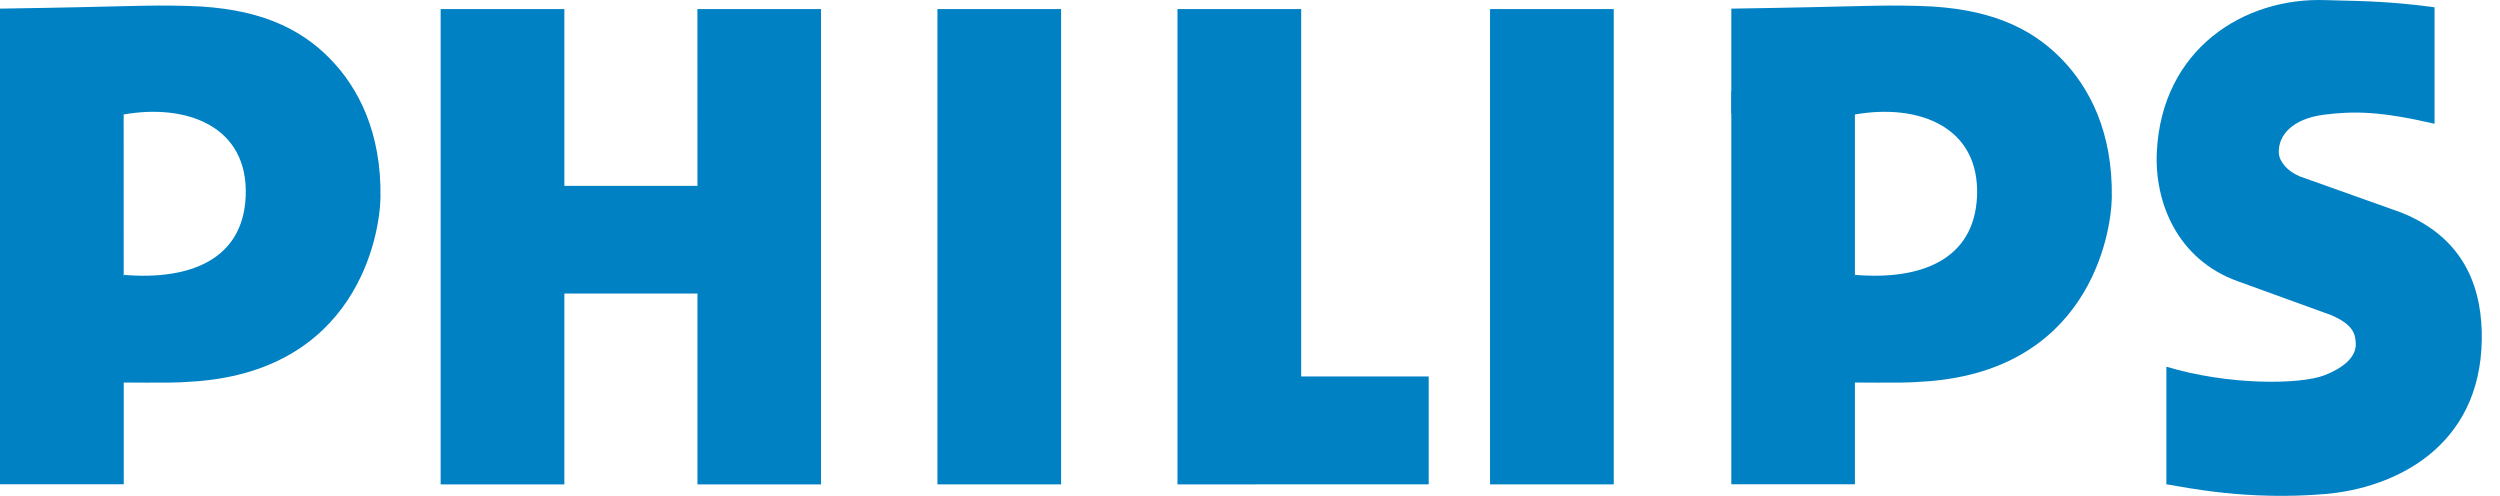 <svg width="121" height="24" viewBox="0 0 121 24" fill="none" xmlns="http://www.w3.org/2000/svg">
<path d="M83.796 5.503V0.418C90.422 0.318 90.69 0.23 92.881 0.287C96.248 0.372 98.279 1.334 99.739 2.812C101.146 4.237 102.263 6.41 102.211 9.565C102.18 11.381 101.059 18.062 92.936 18.479C91.983 18.564 89.796 18.489 88.407 18.522L89.781 13.304C92.999 13.573 95.552 12.557 95.688 9.511C95.837 6.091 92.805 5.006 89.781 5.541L83.796 5.503Z" fill="#0081C4"/>
<path d="M89.778 23.44L83.796 23.439V4.419L89.778 4.458V23.44Z" fill="#0081C4"/>
<path d="M111.277 8.526L116.186 10.275C119.455 11.565 120.149 14.183 120.118 16.437C120.046 21.667 115.873 23.627 112.547 23.91C108.765 24.231 105.837 23.598 104.853 23.438V17.747C107.846 18.656 111.33 18.62 112.506 18.162C113.396 17.815 114.072 17.285 114.018 16.589C113.988 16.212 113.951 15.732 112.826 15.251L108.299 13.609C105.391 12.562 104.269 9.802 104.391 7.343C104.637 2.375 108.606 -0.139 112.568 0.006C113.791 0.05 115.438 0.022 117.833 0.353V5.991C115.149 5.367 113.891 5.377 112.506 5.549C110.957 5.74 110.262 6.541 110.294 7.397C110.31 7.83 110.743 8.306 111.277 8.519" fill="#0081C4"/>
<path d="M27.316 8.997H33.757L33.755 0.439H39.737V23.444H33.757V14.208H27.316L27.315 23.444H21.327V0.439H27.315L27.316 8.997Z" fill="#0081C4"/>
<path d="M45.372 0.439H51.357V23.444H45.372V0.439Z" fill="#0081C4"/>
<path d="M72.118 0.439H78.105V23.444H72.118V0.439Z" fill="#0081C4"/>
<path d="M62.977 18.221H69.149V23.442L56.99 23.444V0.439H62.977V18.221Z" fill="#0081C4"/>
<path d="M0 5.503V0.418C6.627 0.318 6.894 0.23 9.086 0.287C12.452 0.372 14.482 1.334 15.944 2.812C17.35 4.237 18.467 6.41 18.415 9.565C18.384 11.381 17.262 18.062 9.139 18.479C8.188 18.564 6.069 18.489 4.68 18.522L5.988 13.304C9.207 13.573 11.758 12.557 11.891 9.511C12.04 6.091 9.008 5.006 5.985 5.541L0 5.503Z" fill="#0081C4"/>
<path d="M5.99 23.44L0 23.439V4.814L5.985 4.852L5.99 23.44Z" fill="#0081C4"/>
</svg>
